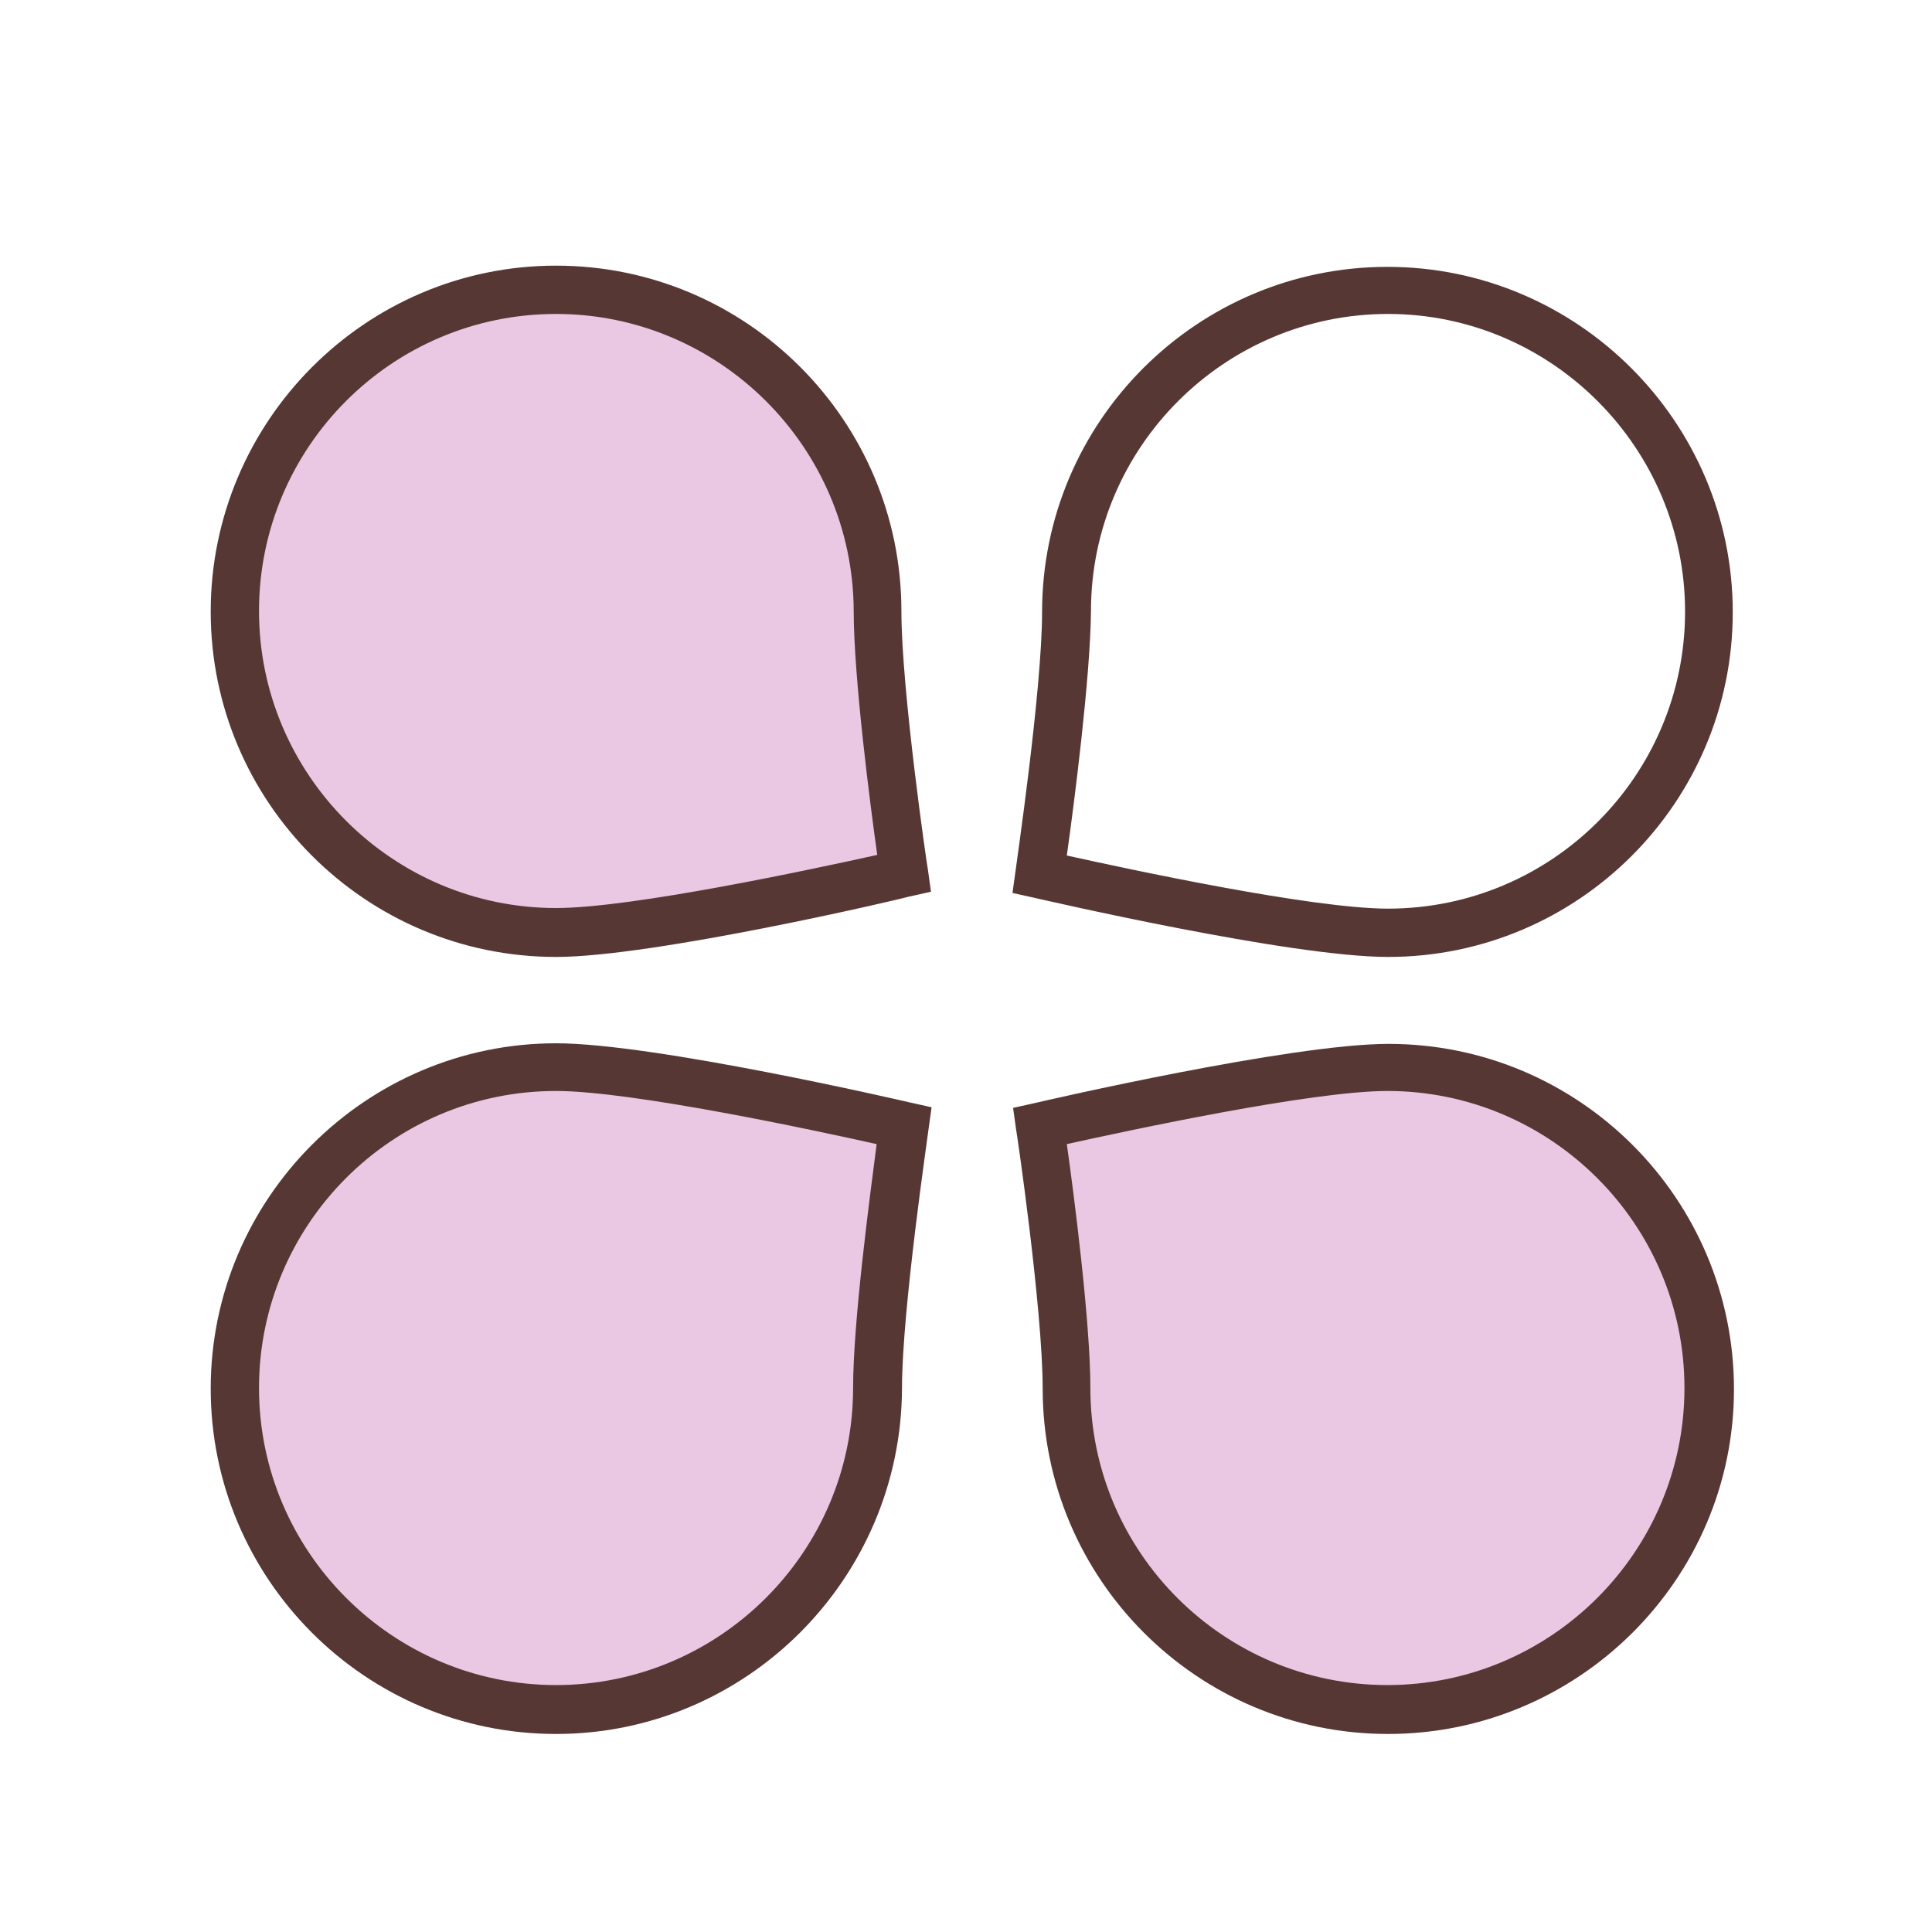 <?xml version="1.0" standalone="no"?><!DOCTYPE svg PUBLIC "-//W3C//DTD SVG 1.1//EN" "http://www.w3.org/Graphics/SVG/1.1/DTD/svg11.dtd"><svg t="1538725232333" class="icon" style="" viewBox="0 0 1024 1024" version="1.1" xmlns="http://www.w3.org/2000/svg" p-id="1152" xmlns:xlink="http://www.w3.org/1999/xlink" width="64" height="64"><defs><style type="text/css"></style></defs><path d="M464.96 323.84c0 43.2 14.08 139.2 14.08 139.2s-133.76 31.04-184.64 31.04c-94.08 0-170.24-76.16-170.24-170.24S200.32 153.6 294.72 153.6s170.24 76.16 170.24 170.24z" fill="#EAC7E3" p-id="1153"></path><path d="M294.72 507.2c-101.12 0-183.04-82.24-183.04-183.04S193.6 140.8 294.72 140.8s183.04 82.24 183.04 183.04c0 41.92 13.76 136.32 14.08 137.28l1.6 11.52-11.52 2.56c-5.44 1.6-135.68 32-187.2 32z m0-340.8c-87.04 0-157.44 70.72-157.44 157.44s70.72 157.44 157.44 157.44c40.32 0 136.96-20.8 170.24-28.16-3.84-27.2-12.48-94.4-12.48-129.28-0.32-86.72-71.04-157.44-157.76-157.44zM735.68 507.2c-51.84 0-181.76-30.08-187.52-31.36l-11.52-2.56 1.6-11.52c0-0.96 14.08-95.68 14.08-137.28 0-101.12 82.24-183.04 183.04-183.04S918.4 223.68 918.4 324.48s-81.92 182.72-182.72 182.72z m-170.24-53.76c33.28 7.36 129.92 28.16 170.24 28.16 87.04 0 157.44-70.72 157.44-157.44S822.4 166.4 735.68 166.4s-157.44 70.72-157.44 157.44c-0.32 35.2-8.96 102.4-12.8 129.6z" fill="#573733" p-id="1154"></path><path d="M464.96 736c0-43.2 14.08-139.2 14.08-139.2s-133.76-31.04-184.64-31.04c-94.08 0-170.24 76.16-170.24 170.24s76.16 170.24 170.24 170.24 170.56-76.16 170.56-170.24z" fill="#EAC7E3" p-id="1155"></path><path d="M294.72 919.04c-101.12 0-183.04-82.24-183.04-183.04s82.24-183.04 183.04-183.04c51.84 0 182.08 30.08 187.52 31.36l11.52 2.56-1.6 11.52c0 0.96-14.08 95.68-14.08 137.28-0.32 101.12-82.56 183.36-183.36 183.36z m0-340.8c-87.04 0-157.44 70.72-157.44 157.44s70.72 157.44 157.44 157.44 157.44-70.72 157.44-157.44c0-35.2 8.96-102.08 12.48-129.28-32.96-7.36-129.92-28.16-169.92-28.16z" fill="#573733" p-id="1156"></path><path d="M565.12 736c0-43.2-14.08-139.2-14.08-139.2s133.76-31.04 184.64-31.04c94.08 0 170.24 76.16 170.24 170.24s-76.16 170.24-170.24 170.24-170.56-76.16-170.56-170.24z" fill="#EAC7E3" p-id="1157"></path><path d="M735.68 919.04c-101.12 0-183.04-82.24-183.04-183.04 0-41.92-13.76-136.32-14.08-137.28l-1.6-11.52 11.52-2.56c5.44-1.28 135.68-31.36 187.52-31.36 101.12 0 183.04 82.24 183.04 183.04s-82.56 182.72-183.36 182.72z m-170.24-312.64c3.84 27.2 12.48 94.4 12.48 129.28 0 87.04 70.72 157.44 157.44 157.44S892.8 822.4 892.8 735.68s-70.72-157.44-157.44-157.44c-40 0-136.64 20.8-169.92 28.16z" fill="#573733" p-id="1158"></path></svg>
